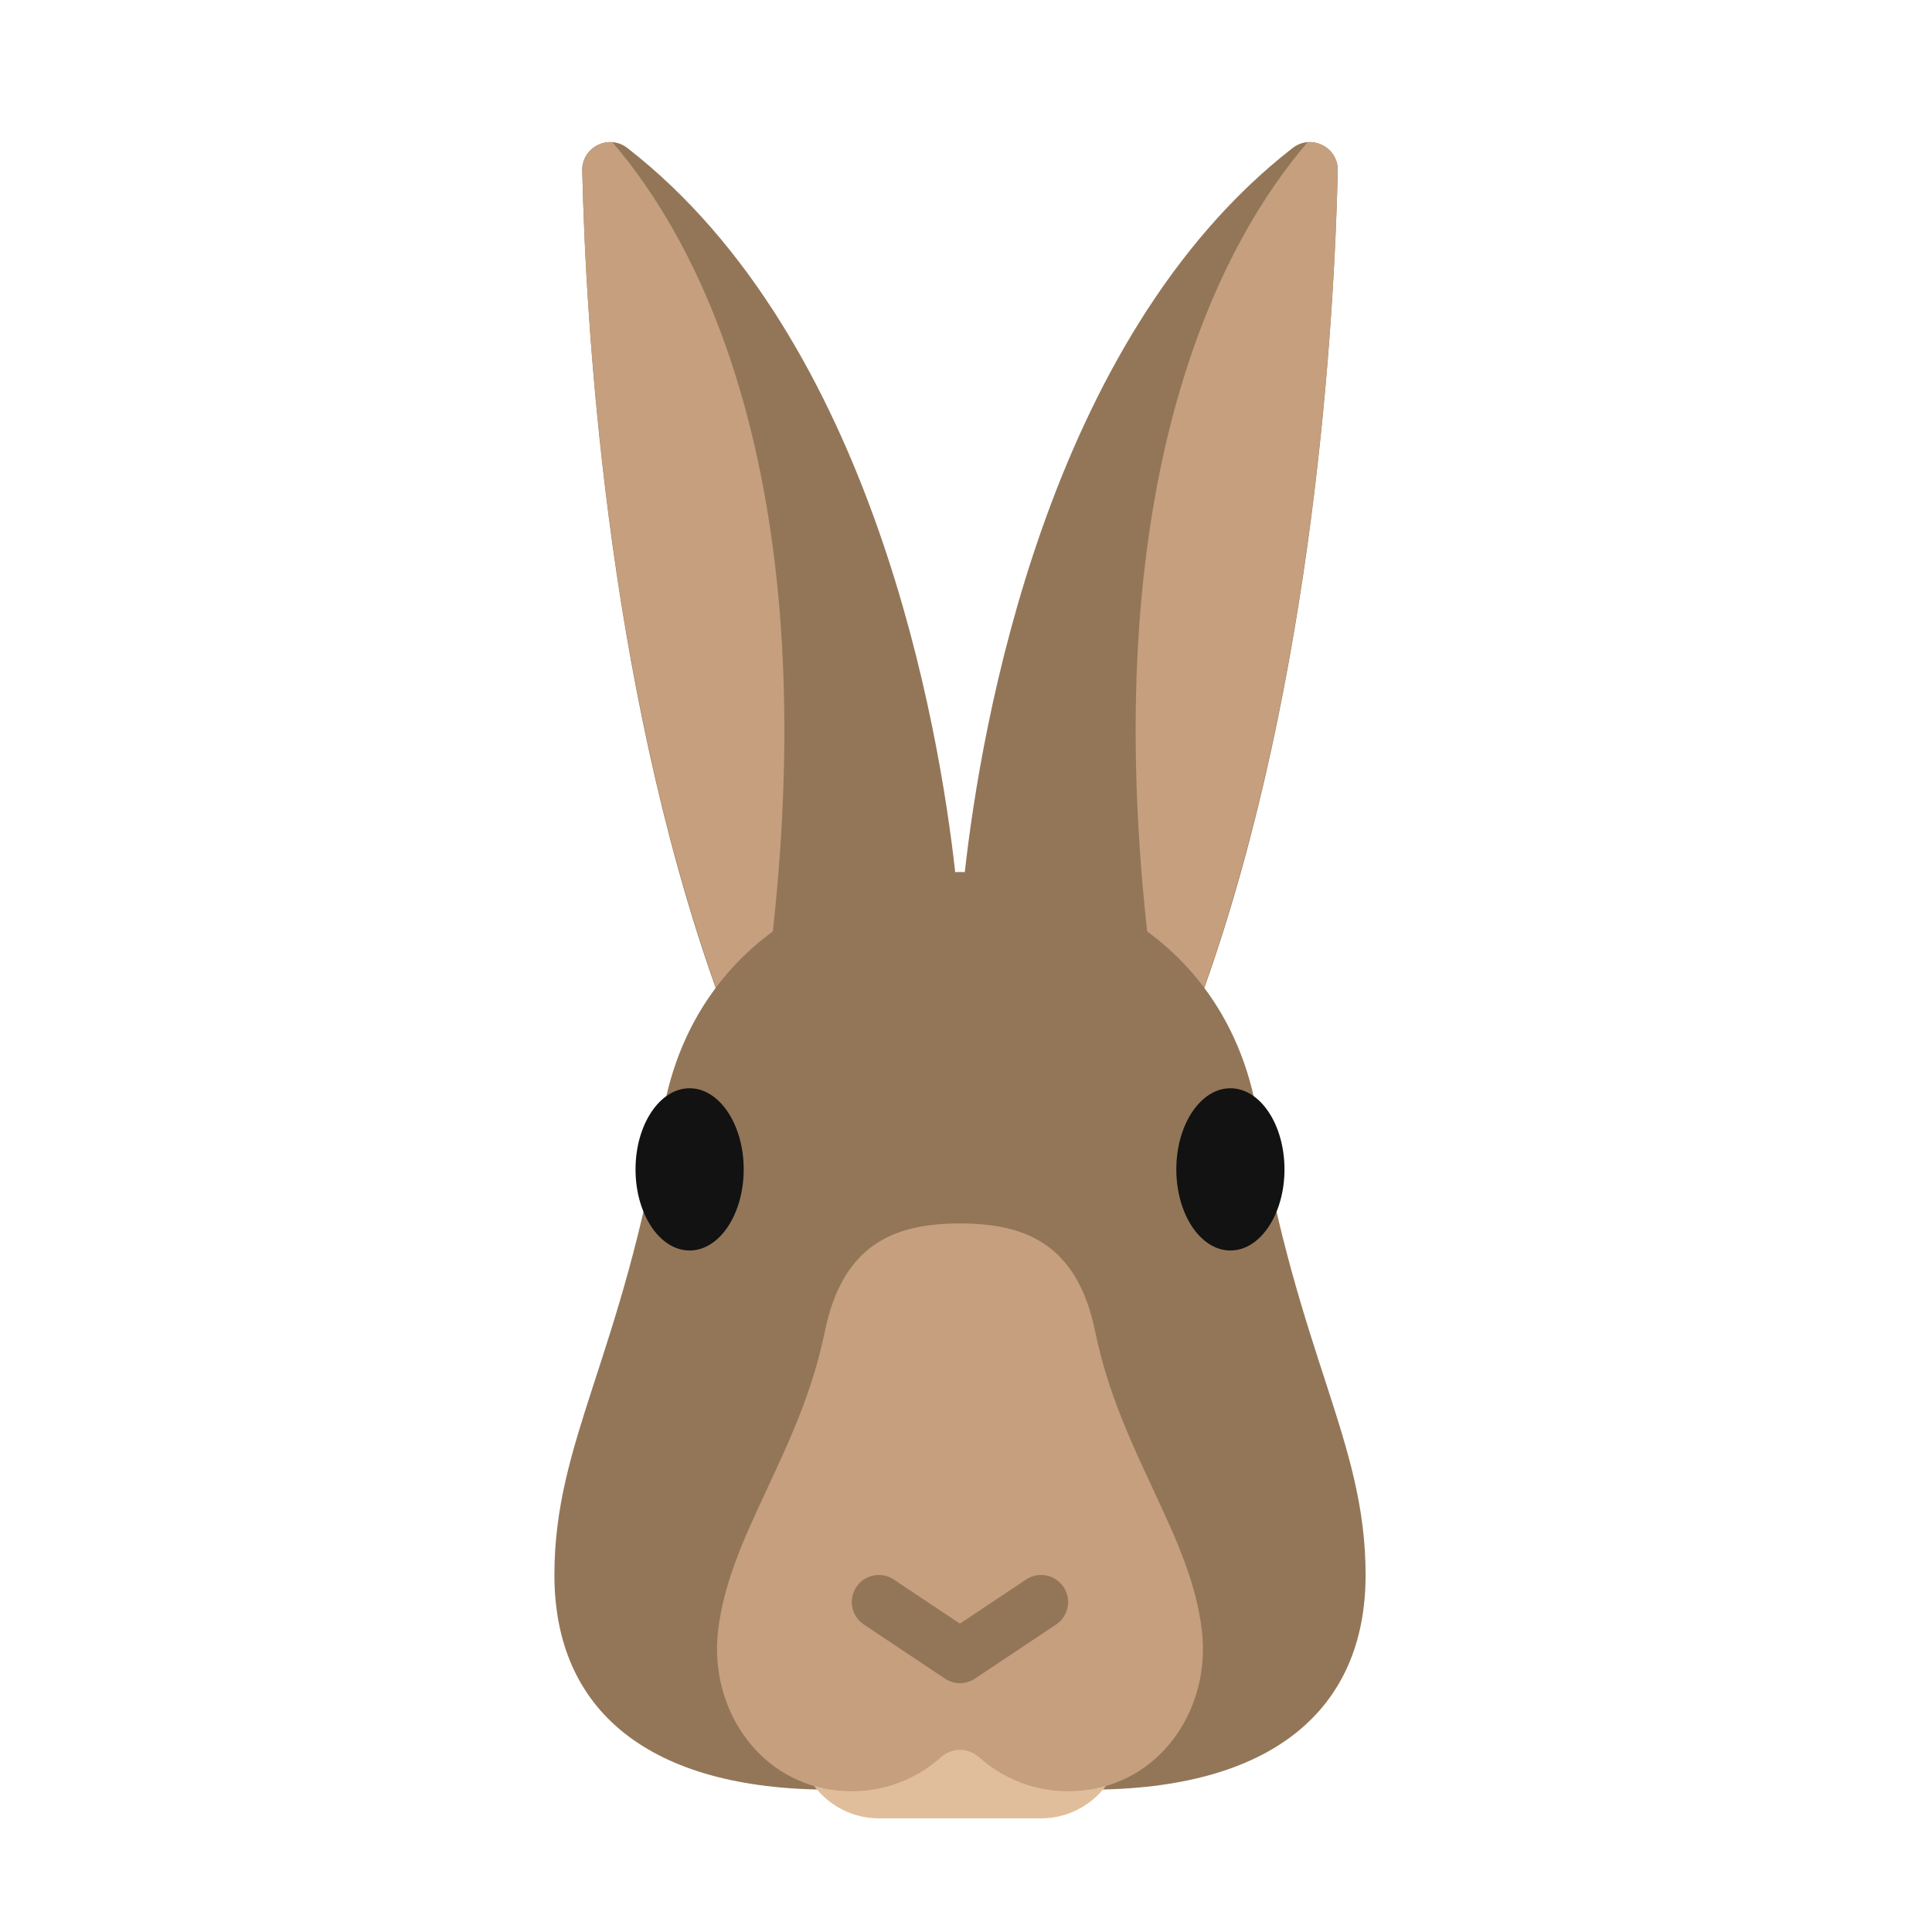 <?xml version="1.0" encoding="UTF-8"?>
<svg width="136px" height="136px" viewBox="0 0 136 136" version="1.1" xmlns="http://www.w3.org/2000/svg" xmlns:xlink="http://www.w3.org/1999/xlink">
    <title>mini/rabbit</title>
    <g id="mini/rabbit" stroke="none" stroke-width="1" fill="none" fill-rule="evenodd">
        <g id="conejo" transform="translate(39, 10)" fill-rule="nonzero">
            <path d="M49.515,68.512 C48.925,64.973 47.602,61.985 45.777,59.543 C53.537,37.714 54.932,12.384 55.169,2.008 C55.206,0.358 53.3,-0.596 51.997,0.415 C34.609,13.914 30.032,41.356 28.915,51.394 C28.803,51.392 28.69,51.381 28.578,51.381 C28.465,51.381 28.353,51.392 28.241,51.394 C27.123,41.356 22.546,13.914 5.159,0.415 C3.856,-0.596 1.949,0.358 1.987,2.008 C2.224,12.384 3.619,37.714 11.379,59.543 C9.554,61.985 8.23,64.973 7.641,68.512 C4.807,85.513 0.027,91.353 0.027,100.87 C0.027,110.387 6.652,115.979 19.451,115.979 L28.578,116.097 L37.705,115.978 C50.505,115.978 57.129,110.386 57.129,100.87 C57.129,91.352 52.348,85.513 49.515,68.512 Z" id="Path" fill="#937658"></path>
            <path d="M34.288,118 L22.867,118 C19.727,118 17.157,115.431 17.157,112.29 L17.157,112.29 C17.157,109.149 19.727,106.579 22.867,106.579 L34.288,106.579 C37.428,106.579 39.998,109.149 39.998,112.29 L39.998,112.29 C39.998,115.43 37.428,118 34.288,118 Z" id="Path" fill="#E1BE9B"></path>
            <path d="M38.095,83.739 C36.826,77.553 33.178,76.125 28.578,76.125 C23.978,76.125 20.33,77.553 19.061,83.739 C17.29,92.37 12.272,98.071 11.537,104.911 C10.974,110.155 14.239,115.166 19.45,115.978 C22.46,116.447 25.231,115.488 27.246,113.692 C28.02,113.002 29.135,113.002 29.909,113.692 C31.924,115.488 34.695,116.447 37.705,115.978 C42.917,115.166 46.182,110.155 45.618,104.911 C44.883,98.071 39.865,92.37 38.095,83.739 Z" id="Path" fill="#C59F7E"></path>
            <path d="M35.868,101.717 C35.284,100.842 34.104,100.602 33.228,101.189 L28.574,104.292 L23.919,101.189 C23.04,100.602 21.862,100.842 21.28,101.717 C20.696,102.592 20.932,103.774 21.808,104.356 L27.518,108.163 C27.838,108.376 28.206,108.483 28.574,108.483 C28.942,108.483 29.31,108.376 29.63,108.163 L35.341,104.356 C36.215,103.774 36.451,102.592 35.868,101.717 Z" id="Path" fill="#937658"></path>
            <g id="Group" transform="translate(5.531, 66.605)" fill="#121212">
                <ellipse id="Oval" cx="4.013" cy="5.712" rx="3.807" ry="5.71"></ellipse>
                <ellipse id="Oval" cx="42.081" cy="5.712" rx="3.807" ry="5.71"></ellipse>
            </g>
            <g id="Group" transform="translate(1.844, 0)" fill="#C59F7E">
                <path d="M13.561,55.56 C17.154,22.735 7.944,6.601 2.258,0.006 C1.176,-0.072 0.115,0.773 0.143,2.007 C0.38,12.381 1.798,37.687 9.556,59.512 C10.709,57.975 12.065,56.661 13.561,55.56 Z" id="Path"></path>
                <path d="M39.906,55.56 C36.313,22.735 45.523,6.601 51.209,0.006 C52.292,-0.072 53.353,0.773 53.325,2.007 C53.088,12.381 51.67,37.687 43.912,59.512 C42.759,57.975 41.403,56.661 39.906,55.56 Z" id="Path"></path>
            </g>
        </g>
    </g>
</svg>